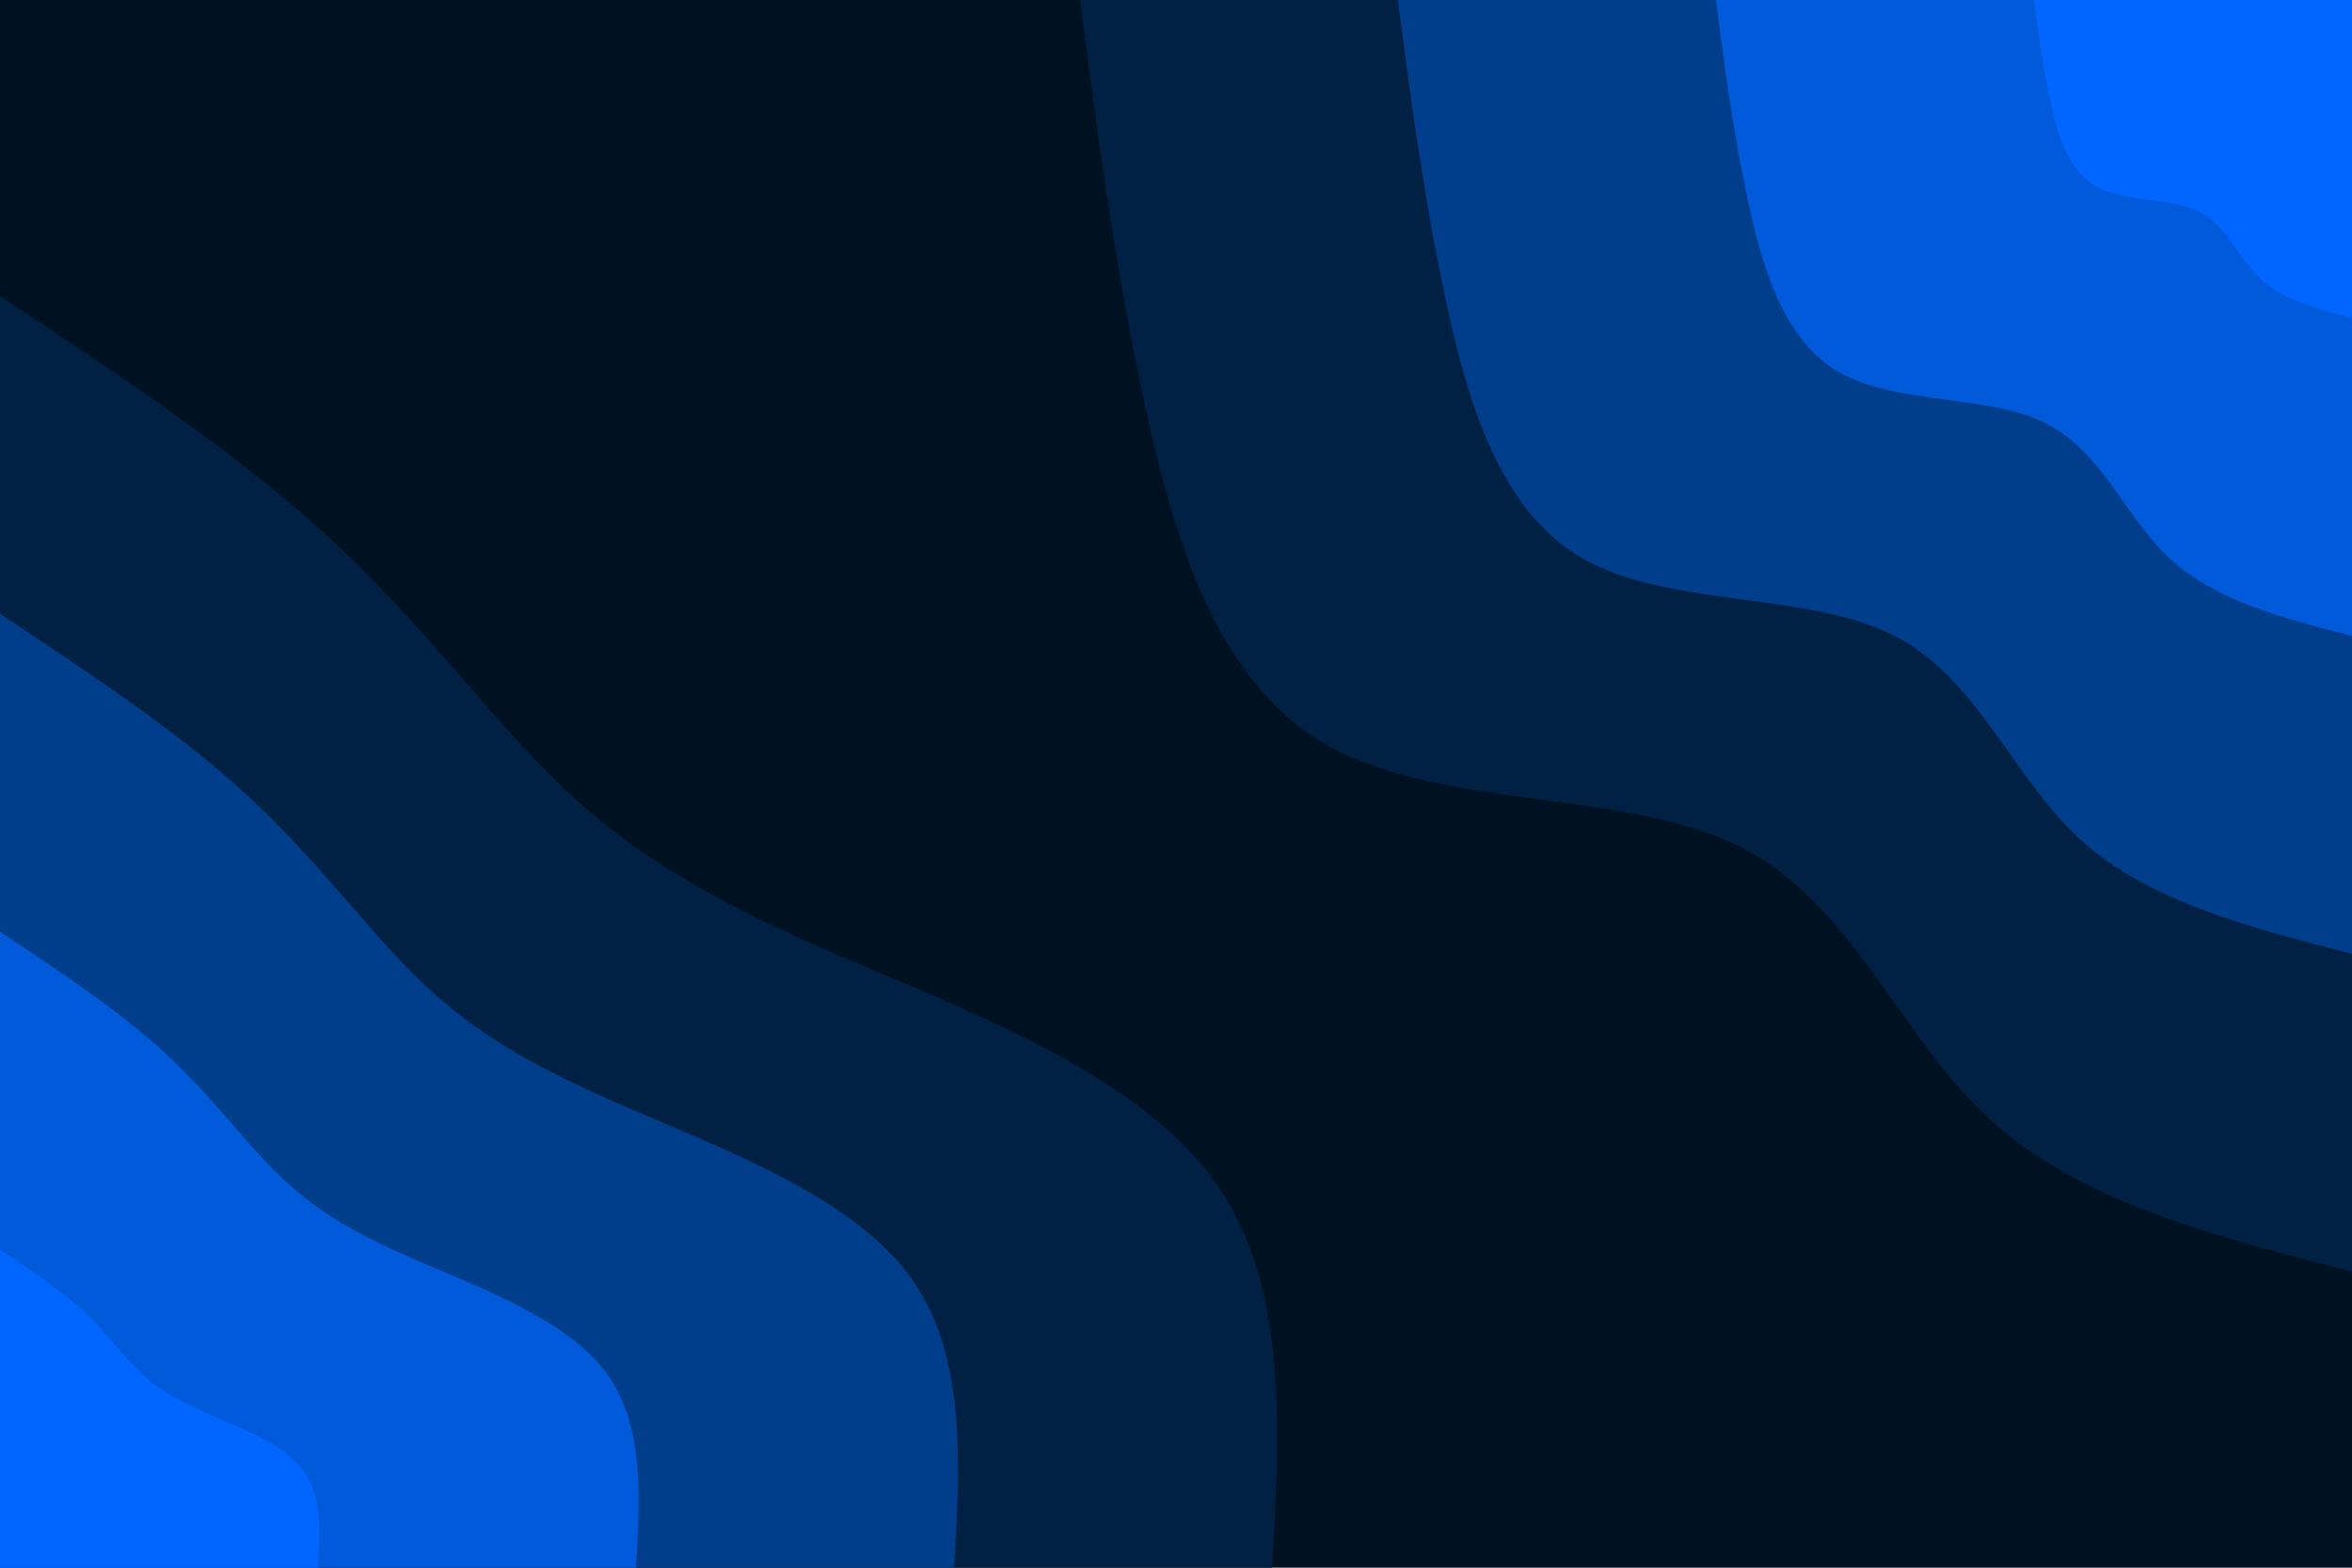 <svg id="visual" viewBox="0 0 900 600" width="900" height="600" xmlns="http://www.w3.org/2000/svg" xmlns:xlink="http://www.w3.org/1999/xlink" version="1.1"><rect x="0" y="0" width="900" height="600" fill="#001122"></rect><defs><linearGradient id="grad1_0" x1="33.3%" y1="0%" x2="100%" y2="100%"><stop offset="20%" stop-color="#0066ff" stop-opacity="1"></stop><stop offset="80%" stop-color="#0066ff" stop-opacity="1"></stop></linearGradient></defs><defs><linearGradient id="grad1_1" x1="33.3%" y1="0%" x2="100%" y2="100%"><stop offset="20%" stop-color="#0066ff" stop-opacity="1"></stop><stop offset="80%" stop-color="#004db2" stop-opacity="1"></stop></linearGradient></defs><defs><linearGradient id="grad1_2" x1="33.3%" y1="0%" x2="100%" y2="100%"><stop offset="20%" stop-color="#003067" stop-opacity="1"></stop><stop offset="80%" stop-color="#004db2" stop-opacity="1"></stop></linearGradient></defs><defs><linearGradient id="grad1_3" x1="33.3%" y1="0%" x2="100%" y2="100%"><stop offset="20%" stop-color="#003067" stop-opacity="1"></stop><stop offset="80%" stop-color="#001122" stop-opacity="1"></stop></linearGradient></defs><defs><linearGradient id="grad2_0" x1="0%" y1="0%" x2="66.7%" y2="100%"><stop offset="20%" stop-color="#0066ff" stop-opacity="1"></stop><stop offset="80%" stop-color="#0066ff" stop-opacity="1"></stop></linearGradient></defs><defs><linearGradient id="grad2_1" x1="0%" y1="0%" x2="66.7%" y2="100%"><stop offset="20%" stop-color="#004db2" stop-opacity="1"></stop><stop offset="80%" stop-color="#0066ff" stop-opacity="1"></stop></linearGradient></defs><defs><linearGradient id="grad2_2" x1="0%" y1="0%" x2="66.7%" y2="100%"><stop offset="20%" stop-color="#004db2" stop-opacity="1"></stop><stop offset="80%" stop-color="#003067" stop-opacity="1"></stop></linearGradient></defs><defs><linearGradient id="grad2_3" x1="0%" y1="0%" x2="66.7%" y2="100%"><stop offset="20%" stop-color="#001122" stop-opacity="1"></stop><stop offset="80%" stop-color="#003067" stop-opacity="1"></stop></linearGradient></defs><g transform="translate(900, 0)"><path d="M0 486.7C-52.1 473.4 -104.3 460 -139.1 428C-173.8 395.9 -191.3 345.1 -235.1 323.6C-278.9 302.1 -349.2 309.8 -392.4 285.1C-435.6 260.4 -451.7 203.3 -462.9 150.4C-474.1 97.5 -480.4 48.8 -486.7 0L0 0Z" fill="#002143"></path><path d="M0 365.1C-39.1 355 -78.2 345 -104.3 321C-130.4 296.9 -143.5 258.9 -176.3 242.7C-209.2 226.6 -261.9 232.3 -294.3 213.8C-326.7 195.3 -338.8 152.5 -347.2 112.8C-355.6 73.1 -360.3 36.6 -365.1 0L0 0Z" fill="#003e8c"></path><path d="M0 243.4C-26.1 236.7 -52.1 230 -69.5 214C-86.9 198 -95.6 172.6 -117.6 161.8C-139.5 151 -174.6 154.9 -196.2 142.5C-217.8 130.2 -225.9 101.7 -231.5 75.2C-237.1 48.8 -240.2 24.4 -243.4 0L0 0Z" fill="#005ad9"></path><path d="M0 121.7C-13 118.3 -26.1 115 -34.8 107C-43.5 99 -47.8 86.3 -58.8 80.9C-69.7 75.5 -87.3 77.4 -98.1 71.3C-108.9 65.1 -112.9 50.8 -115.7 37.6C-118.5 24.4 -120.1 12.2 -121.7 0L0 0Z" fill="#0066ff"></path></g><g transform="translate(0, 600)"><path d="M0 -486.7C46 -456.3 92 -425.8 127.6 -392.8C163.2 -359.7 188.4 -324.1 216.3 -297.7C244.2 -271.4 274.9 -254.3 322 -233.9C369.1 -213.6 432.7 -190 462.9 -150.4C493.1 -110.9 489.9 -55.4 486.7 0L0 0Z" fill="#002143"></path><path d="M0 -365.1C34.5 -342.2 69 -319.4 95.7 -294.6C122.4 -269.8 141.3 -243.1 162.2 -223.3C183.2 -203.5 206.1 -190.7 241.5 -175.5C276.8 -160.2 324.5 -142.5 347.2 -112.8C369.8 -83.2 367.5 -41.6 365.1 0L0 0Z" fill="#003e8c"></path><path d="M0 -243.4C23 -228.1 46 -212.9 63.8 -196.4C81.6 -179.9 94.2 -162 108.2 -148.9C122.1 -135.7 137.4 -127.1 161 -117C184.6 -106.8 216.4 -95 231.5 -75.2C246.6 -55.4 245 -27.7 243.4 0L0 0Z" fill="#005ad9"></path><path d="M0 -121.7C11.5 -114.1 23 -106.5 31.9 -98.2C40.8 -89.9 47.1 -81 54.1 -74.4C61.1 -67.8 68.7 -63.6 80.5 -58.5C92.3 -53.4 108.2 -47.5 115.7 -37.6C123.3 -27.7 122.5 -13.9 121.7 0L0 0Z" fill="#0066ff"></path></g></svg>